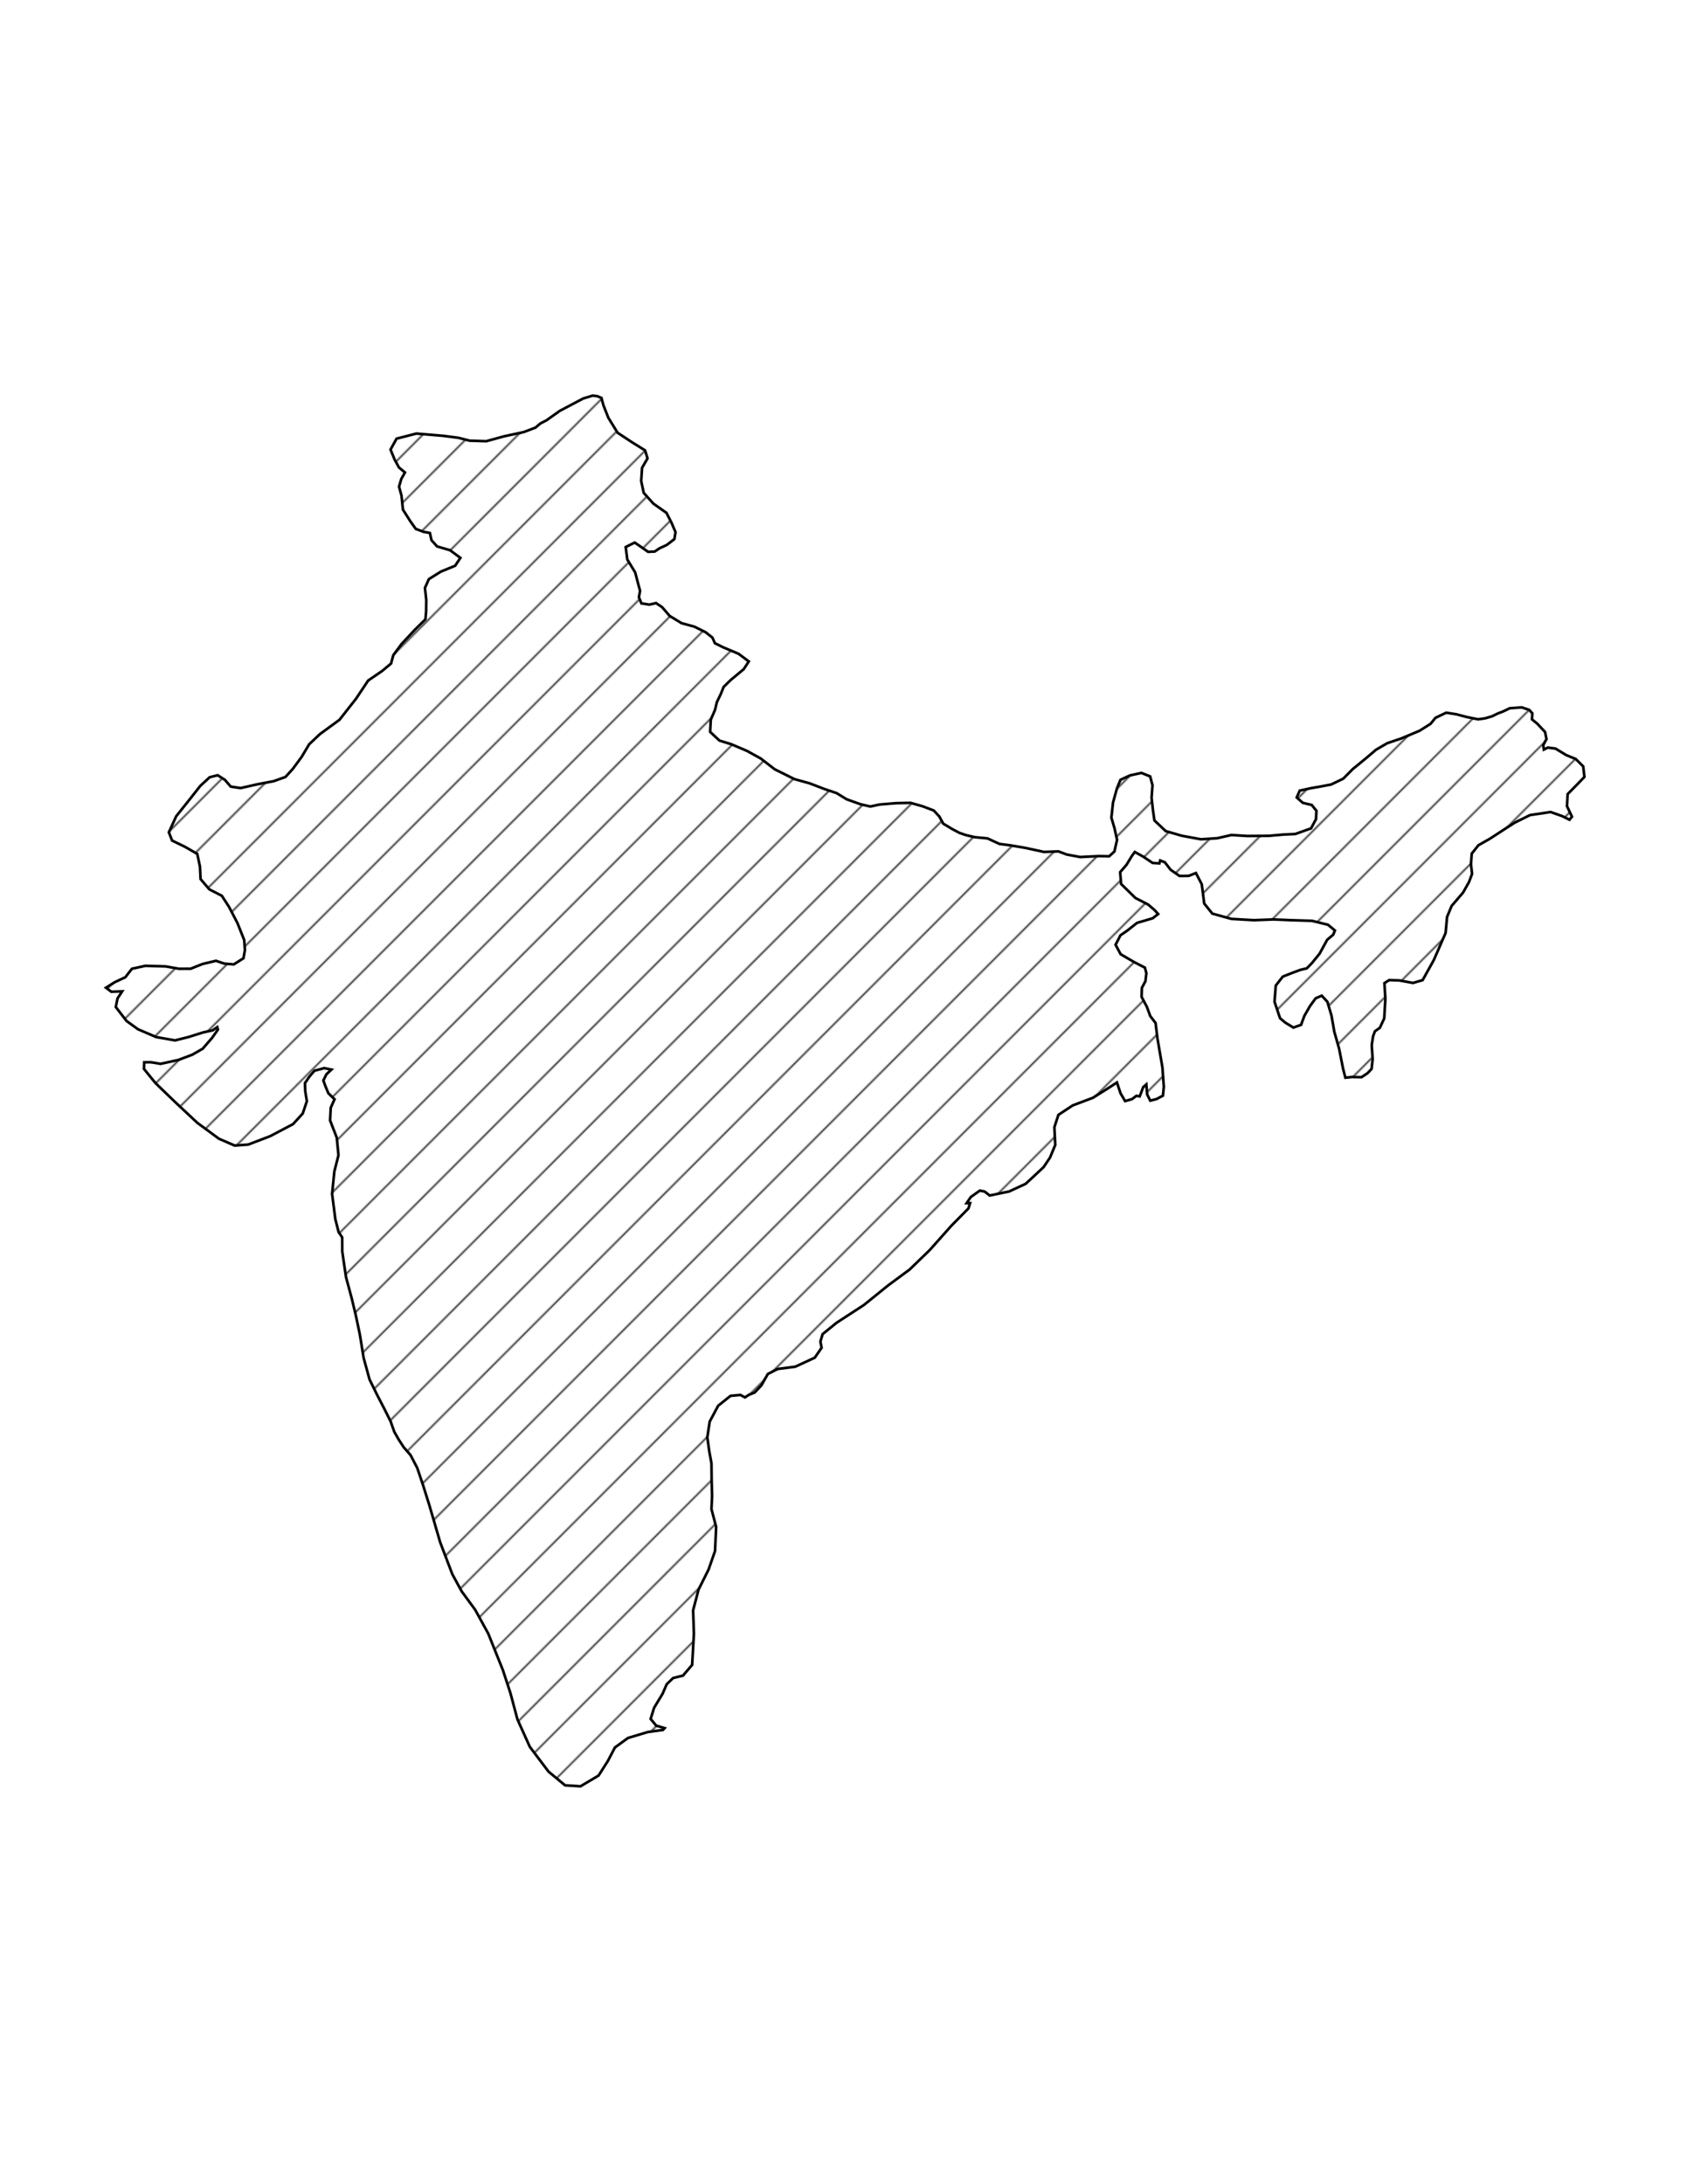 <?xml version="1.0" encoding="utf-8" ?>
<svg baseProfile="full" height="1650.0" version="1.1" width="1275.0" xmlns="http://www.w3.org/2000/svg" xmlns:ev="http://www.w3.org/2001/xml-events" xmlns:xlink="http://www.w3.org/1999/xlink"><defs><pattern height="36" id="diagonal" patternUnits="userSpaceOnUse" width="36"><rect fill="#ffffff" height="36" width="36" x="0" y="0" /><path d="M0,36 l36,-36 M-9.0,9.0 l18.0,-18.0 M27.0,45.0 l18.0,-18.0" stroke="#000000" stroke-width="1" /></pattern></defs><polygon fill="url(#diagonal)" points="451.448,299.292 454.545,300.58 456.101,306.281 459.791,315.625 466.74,326.891 477.684,334.111 487.523,340.23 489.398,346.276 485.264,353.386 484.6,363.376 486.503,372.308 493.812,380.461 503.678,387.42 507.512,394.886 510.545,402.003 509.671,407.257 503.952,411.655 498.462,414.203 494.816,416.646 489.792,416.87 484.844,413.39 479.672,409.851 472.905,413.243 474.087,422.632 480.052,432.412 482.091,440.214 483.742,446.255 482.868,451.201 484.778,455.825 490.812,456.745 495.801,455.572 500.405,458.667 506.075,465.252 515.083,470.747 524.809,473.41 533.238,477.571 538.433,481.67 540.29,485.886 546.436,488.944 558.167,493.881 565.92,499.654 562.085,505.517 552.286,513.672 546.91,518.906 544.761,524.281 541.769,530.483 540.432,536.161 537.196,543.693 536.704,552.879 543.748,559.451 552.789,562.243 564.502,567.233 574.86,572.928 585.494,581.131 600.474,588.581 611.958,591.767 623.059,596.021 632.296,599.145 639.943,603.832 650.24,607.507 657.766,609.271 664.689,607.762 677.172,606.734 688.166,606.502 697.272,609.087 705.758,612.295 709.958,616.862 712.883,622.216 719.482,626.181 725.093,629.159 730.212,630.924 736.8,632.434 746.309,633.339 755.337,637.522 763.824,638.623 774.957,640.526 788.96,643.561 799.94,643.165 806.165,645.508 816.342,647.425 830.501,646.728 838.283,646.884 842.241,643.242 844.235,634.46 842.34,625.732 839.964,617.72 841.221,606.17 844.164,595.588 846.818,589.1 853.968,585.767 862.686,583.887 869.271,586.534 871.023,593.151 870.345,602.619 871.312,611.509 872.488,619.772 881.005,627.82 893.226,631.367 907.677,634.018 920.013,633.206 930.654,630.791 942.796,631.534 958.965,631.416 969.802,630.456 978.992,630.019 990.837,625.79 994.607,618.812 994.92,612.48 991.395,608.096 984.638,606.493 980.024,602.433 982.316,597.267 990.442,595.474 997.481,594.257 1006.023,592.646 1015.141,588.274 1022.351,581.015 1032.358,572.831 1039.959,566.384 1048.462,561.416 1059.088,557.828 1072.902,552.024 1081.207,546.779 1084.9,542.275 1093.021,538.378 1100.717,539.594 1108.586,541.668 1117.158,543.387 1122.351,542.654 1127.666,541.109 1132.153,538.904 1135.955,537.481 1141.05,535.026 1150.038,534.371 1155.774,536.276 1158.094,538.865 1157.832,543.429 1161.8,546.659 1167.718,552.968 1168.806,558.344 1166.354,562.879 1166.813,566.245 1169.856,564.716 1175.647,565.519 1183.707,570.421 1190.884,573.339 1196.561,578.96 1197.482,586.897 1192.451,592.13 1184.765,599.925 1184.304,609.012 1188.055,616.934 1186.214,619.264 1180.619,616.495 1171.9,613.415 1156.311,615.753 1144.694,621.518 1136.552,626.769 1125.926,633.664 1117.367,638.514 1112.314,644.846 1111.738,652.889 1112.558,660.158 1110.228,666.336 1105.738,674.297 1097.137,684.322 1093.671,692.633 1092.54,704.848 1083.628,725.263 1075.2,740.41 1067.923,742.545 1057.668,740.666 1049.924,740.377 1046.315,742.699 1047.047,754.544 1046.153,769.389 1042.837,776.448 1039.136,779.04 1037.733,782.871 1036.712,789.532 1037.424,800.118 1036.592,807.518 1033.485,810.771 1028.995,813.745 1021.573,813.609 1016.804,814.115 1015.001,807.008 1012.073,792.243 1008.418,779.308 1006.328,767.268 1003.212,756.775 998.961,752.172 994.382,754.108 990.161,759.864 985.819,767.399 983.326,774.186 977.535,776.263 971.252,772.414 967.426,769.167 963.257,756.736 964.215,744.487 969.501,737.773 976.35,735.053 982.808,732.651 987.669,731.519 991.677,727.367 997.352,720.376 1003.053,709.944 1007.597,706.094 1008.91,702.917 1003.626,698.571 991.541,695.618 975.729,695.132 962.572,694.566 947.693,695.13 930.726,694.171 916.261,690.161 910.12,682.544 908.265,667.992 903.856,659.515 898.376,661.658 891.403,661.699 884.711,657.025 880.414,651.438 876.86,650.004 876.262,652.211 871.155,651.921 863.998,647.129 857.658,643.59 855.454,646.606 851.414,653.273 846.589,658.853 847.312,667.775 858.161,678.394 867.686,683.281 872.521,687.398 875.297,690.468 871.18,693.684 859.361,697.173 851.795,703.138 846.823,706.539 843.126,713.704 846.958,720.843 857.221,726.809 865.294,730.968 866.403,735.168 865.687,741.217 863.037,746.212 862.764,752.994 866.766,760.564 869.325,767.529 873.346,772.794 874.838,784.811 878.555,806.486 879.597,821.043 878.939,827.683 874.141,830.222 869.348,831.485 866.972,826.679 866.373,819.189 864.021,821.234 861.375,828.229 858.825,827.822 855.63,830.274 850.339,831.803 846.922,825.993 844.156,817.742 837.516,822.087 826.026,829.297 810.762,835.042 799.923,842.198 796.868,851.563 797.534,864.944 793.594,874.44 788.742,881.664 782.351,887.638 775.174,894.279 762.721,900.064 748.007,903.13 744.164,900.135 740.566,899.394 733.75,904.219 730.563,908.894 733.173,908.896 731.927,912.871 719.036,925.941 702.733,944.262 687.498,959.016 671.235,971.027 652.915,985.828 632.18,999.317 621.741,1007.817 620.032,1013.443 620.952,1018.123 615.809,1025.608 601.048,1032.443 587.754,1034.163 580.301,1037.958 575.46,1046.524 570.4,1051.918 566.075,1053.666 562.991,1055.62 559.58,1053.764 552.152,1054.439 542.793,1061.903 536.397,1073.876 534.568,1085.77 536.023,1096.182 537.712,1105.491 537.847,1118.129 538.184,1130.077 537.721,1140.07 541.247,1153.444 540.421,1171.634 535.532,1185.645 527.926,1200.879 523.839,1216.497 524.434,1234.249 523.099,1257.716 516.188,1265.788 508.742,1267.631 503.889,1272.309 500.733,1279.561 494.393,1290.025 491.73,1298.517 495.948,1303.583 502.303,1305.47 501.064,1306.855 489.699,1308.393 474.62,1312.91 464.751,1320.093 459.392,1330.325 452.363,1341.329 438.748,1349.411 427.079,1348.678 414.578,1338.34 400.45,1319.639 391.075,1298.863 385.801,1279.141 380.048,1261.57 374.807,1248.534 369.018,1234.08 359.129,1216.071 348.933,1202.178 341.823,1189.128 332.687,1165.118 324.489,1137.072 319.656,1121.687 315.328,1108.904 310.283,1099.232 305.134,1093.311 301.298,1087.425 297.981,1081.604 295.208,1073.737 290.634,1064.567 284.825,1053.351 279.285,1042.056 274.824,1025.793 271.946,1007.984 268.914,993.667 265.815,980.785 261.484,964.685 258.685,945.516 258.64,934.796 255.913,930.732 253.422,920.916 251.002,901.889 252.682,884.996 255.816,872.675 254.5,859.355 249.485,846.446 249.942,836.892 252.834,830.397 248.152,825.837 245.794,820.162 244.401,816.21 246.673,811.58 250.498,808.005 245.044,806.872 237.607,808.878 233.853,813.284 230.473,818.234 230.709,824.371 231.931,831.84 228.812,841.143 221.511,849.17 204.182,858.293 187.573,864.65 177.409,865.395 165.488,860.238 149.136,848.218 132.328,832.484 117.496,818.173 108.801,807.469 108.977,802.467 114.169,802.456 121.295,803.648 134.806,800.706 145.201,796.805 153.163,792.256 160.369,783.945 164.708,777.767 164.214,775.926 160.763,778.318 153.305,779.98 142.447,783.399 132.297,785.94 118.053,783.421 104.255,777.513 95.622,771.243 91.458,765.846 87.519,760.716 88.81,754.254 92.367,748.875 84.109,749.17 80.083,746.146 86.555,742.065 94.735,738.225 99.721,731.813 109.886,729.6 125.247,730.055 135.298,731.83 144.092,731.798 153.033,728.243 163.22,725.811 169.412,727.914 176.669,728.541 184.027,723.878 185.093,717.763 184.582,710.171 179.441,697.264 173.08,685.075 167.662,676.705 158.221,671.852 151.58,664.054 151.122,654.571 149.066,645.038 139.627,639.603 130.071,634.997 127.622,628.744 133.165,616.636 143.92,603.158 151.393,593.66 158.478,587.144 164.52,585.632 169.977,589.136 174.383,594.218 181.788,595.344 195.014,592.363 206.801,590.135 215.736,586.944 221.241,580.912 227.96,571.804 233.666,562.248 241.812,554.547 256.538,543.791 269.163,527.722 278.242,514.101 288.895,506.81 295.561,501.231 297.262,494.905 303.422,486.582 313.516,475.759 321.528,467.867 322.05,461.904 322.153,453.204 321.164,444.129 324.138,437.474 333.175,431.81 344.009,427.374 347.948,421.418 340.098,415.637 330.37,412.8 326.121,408.102 324.899,402.63 320.094,401.748 314.236,399.555 310.123,393.778 304.51,384.958 303.461,374.458 301.581,367.655 303.321,361.747 306.066,356.921 301.5,353.112 298.237,347.155 295.156,339.617 299.724,331.373 314.689,327.525 334.937,329.228 346.546,330.74 354.959,332.901 367.504,333.306 380.746,329.66 395.791,326.412 404.666,323.042 408.449,319.886 413.101,317.47 423.067,310.38 440.752,301.045 447.929,298.861" stroke="#000000" stroke-width="2" /></svg>